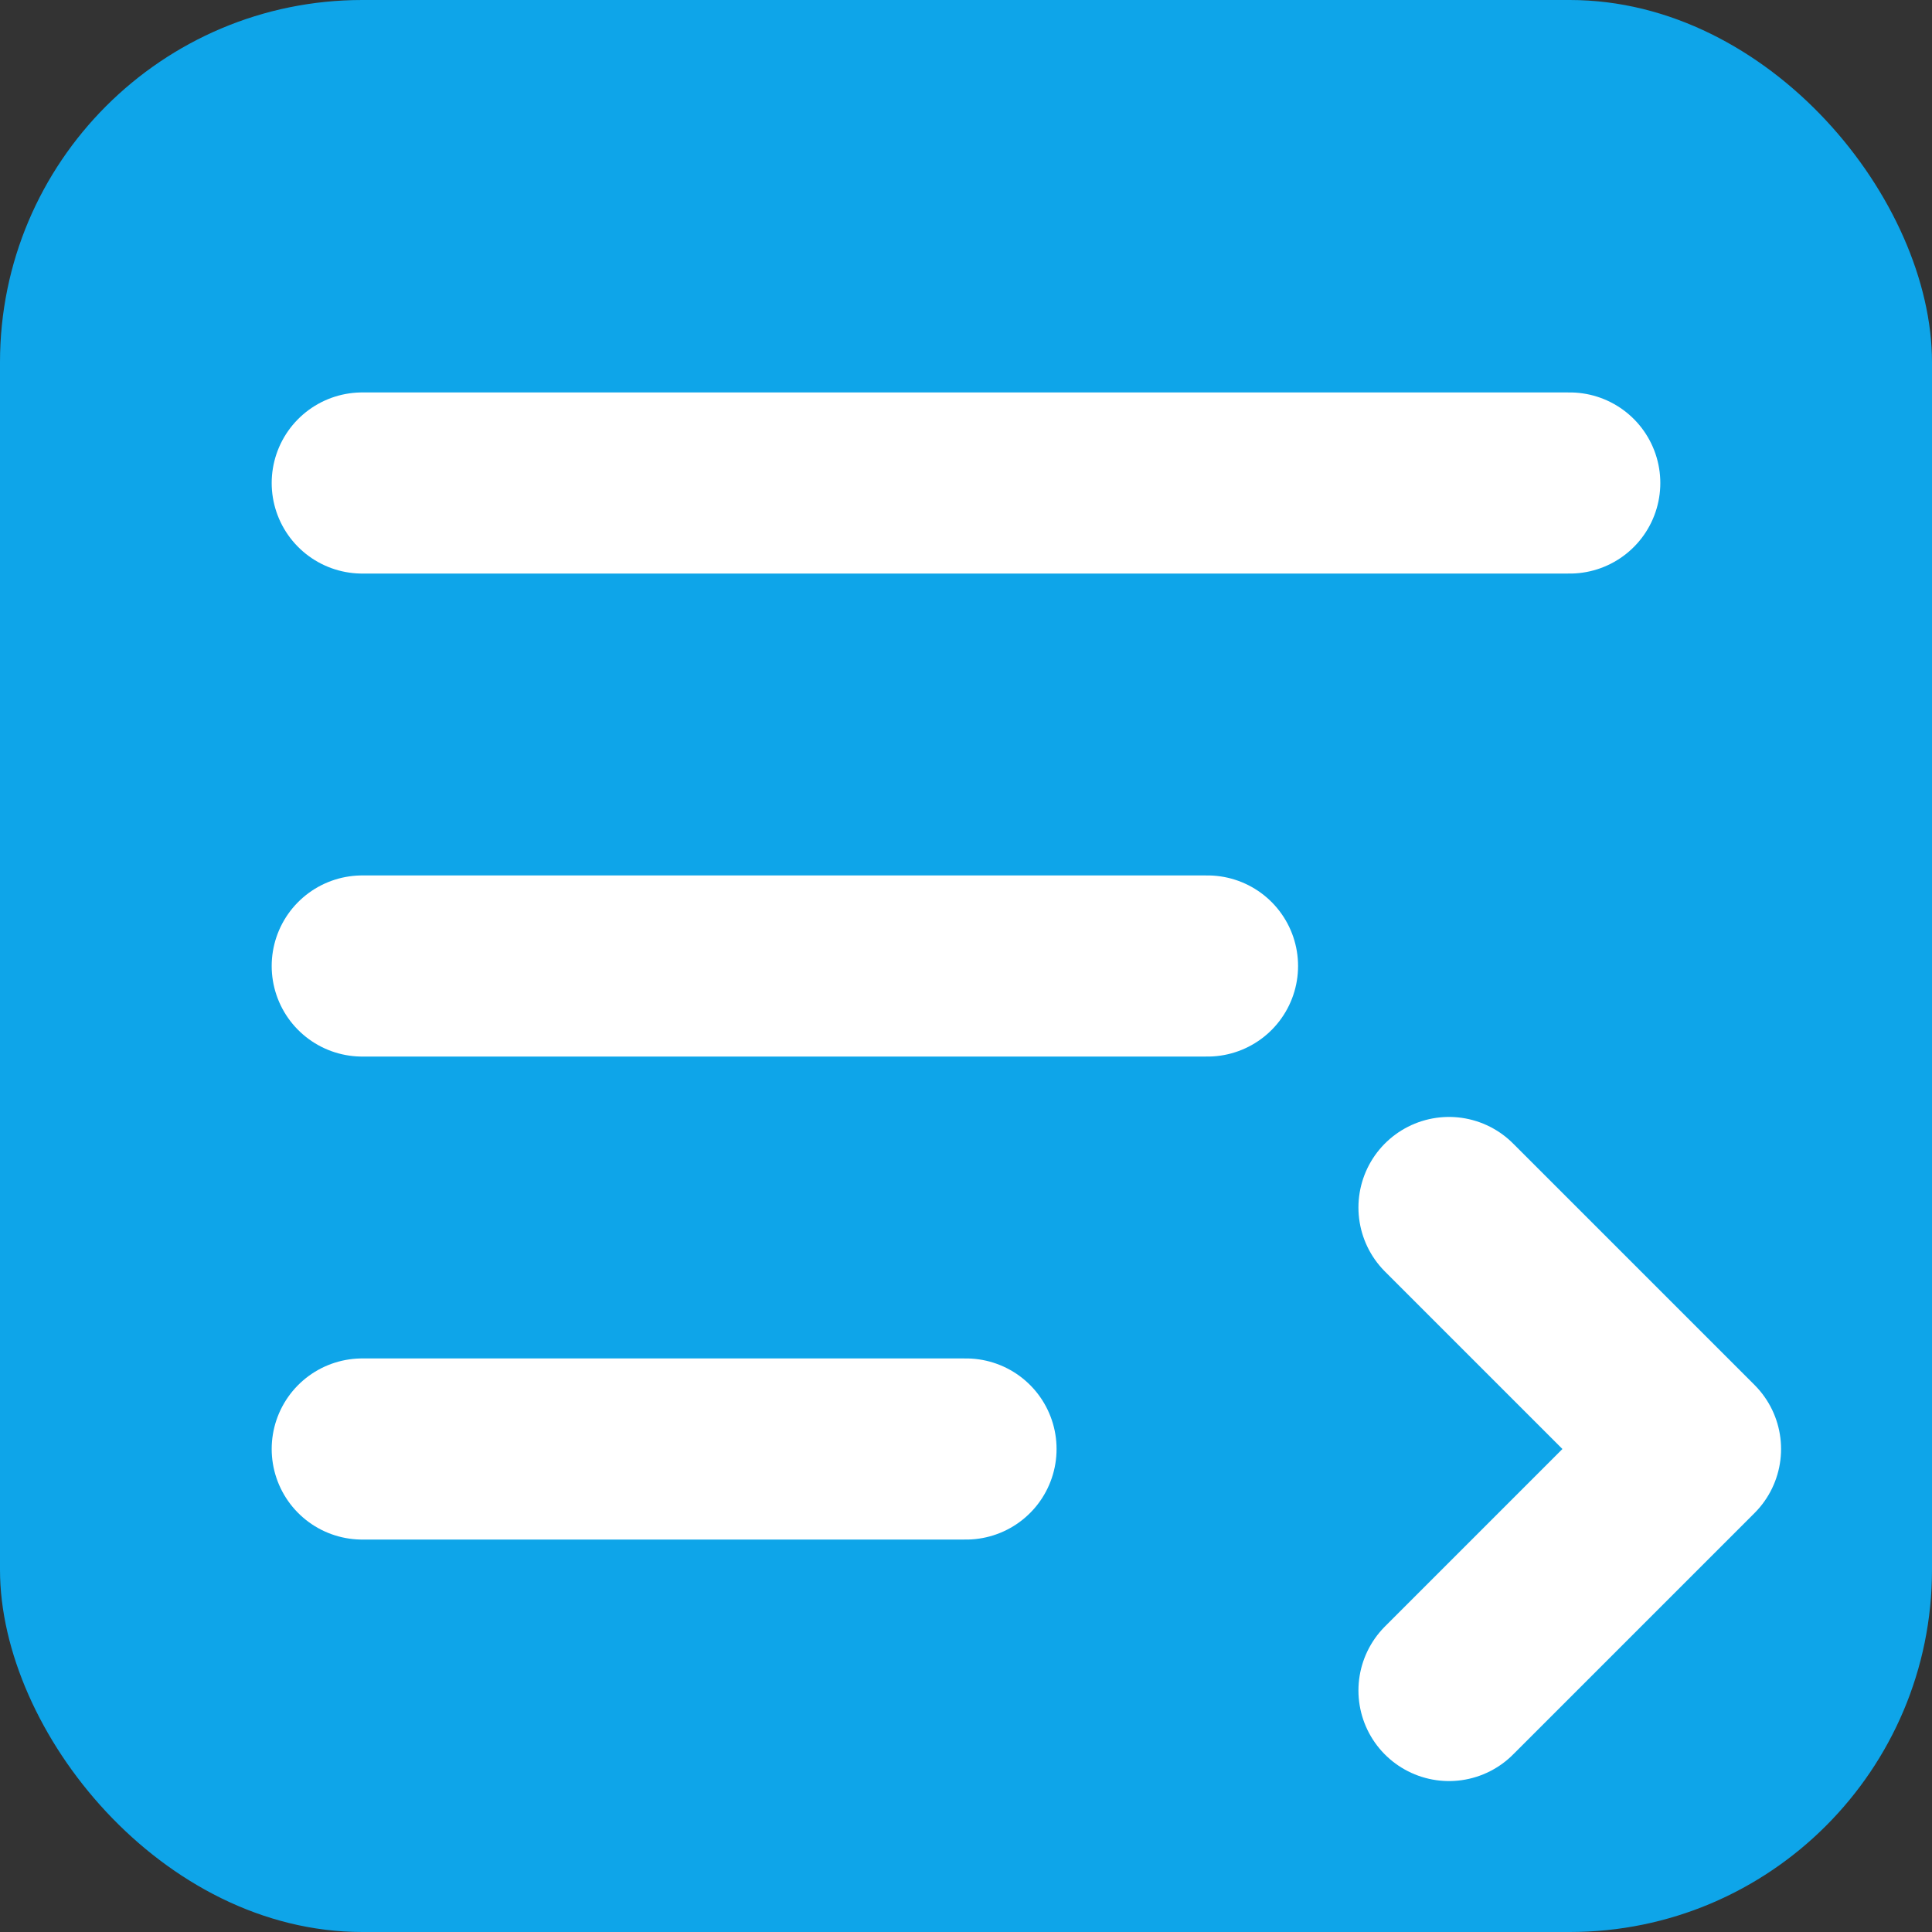 <svg xmlns="http://www.w3.org/2000/svg" width="16" height="16" viewBox="0 0 16 16" fill="none">
  <rect x="0" y="0" width="16" height="16" fill="#333333" stroke="none"/>
  <rect width="16" height="16" rx="3" fill="#0EA5E9"/>
  <path d="M3 4H13M3 8H10M3 12H8" stroke="white" stroke-width="1.5" stroke-linecap="round"/>
  <path d="M12 10L14 12L12 14" stroke="white" stroke-width="1.5" stroke-linecap="round" stroke-linejoin="round"/>
</svg> 